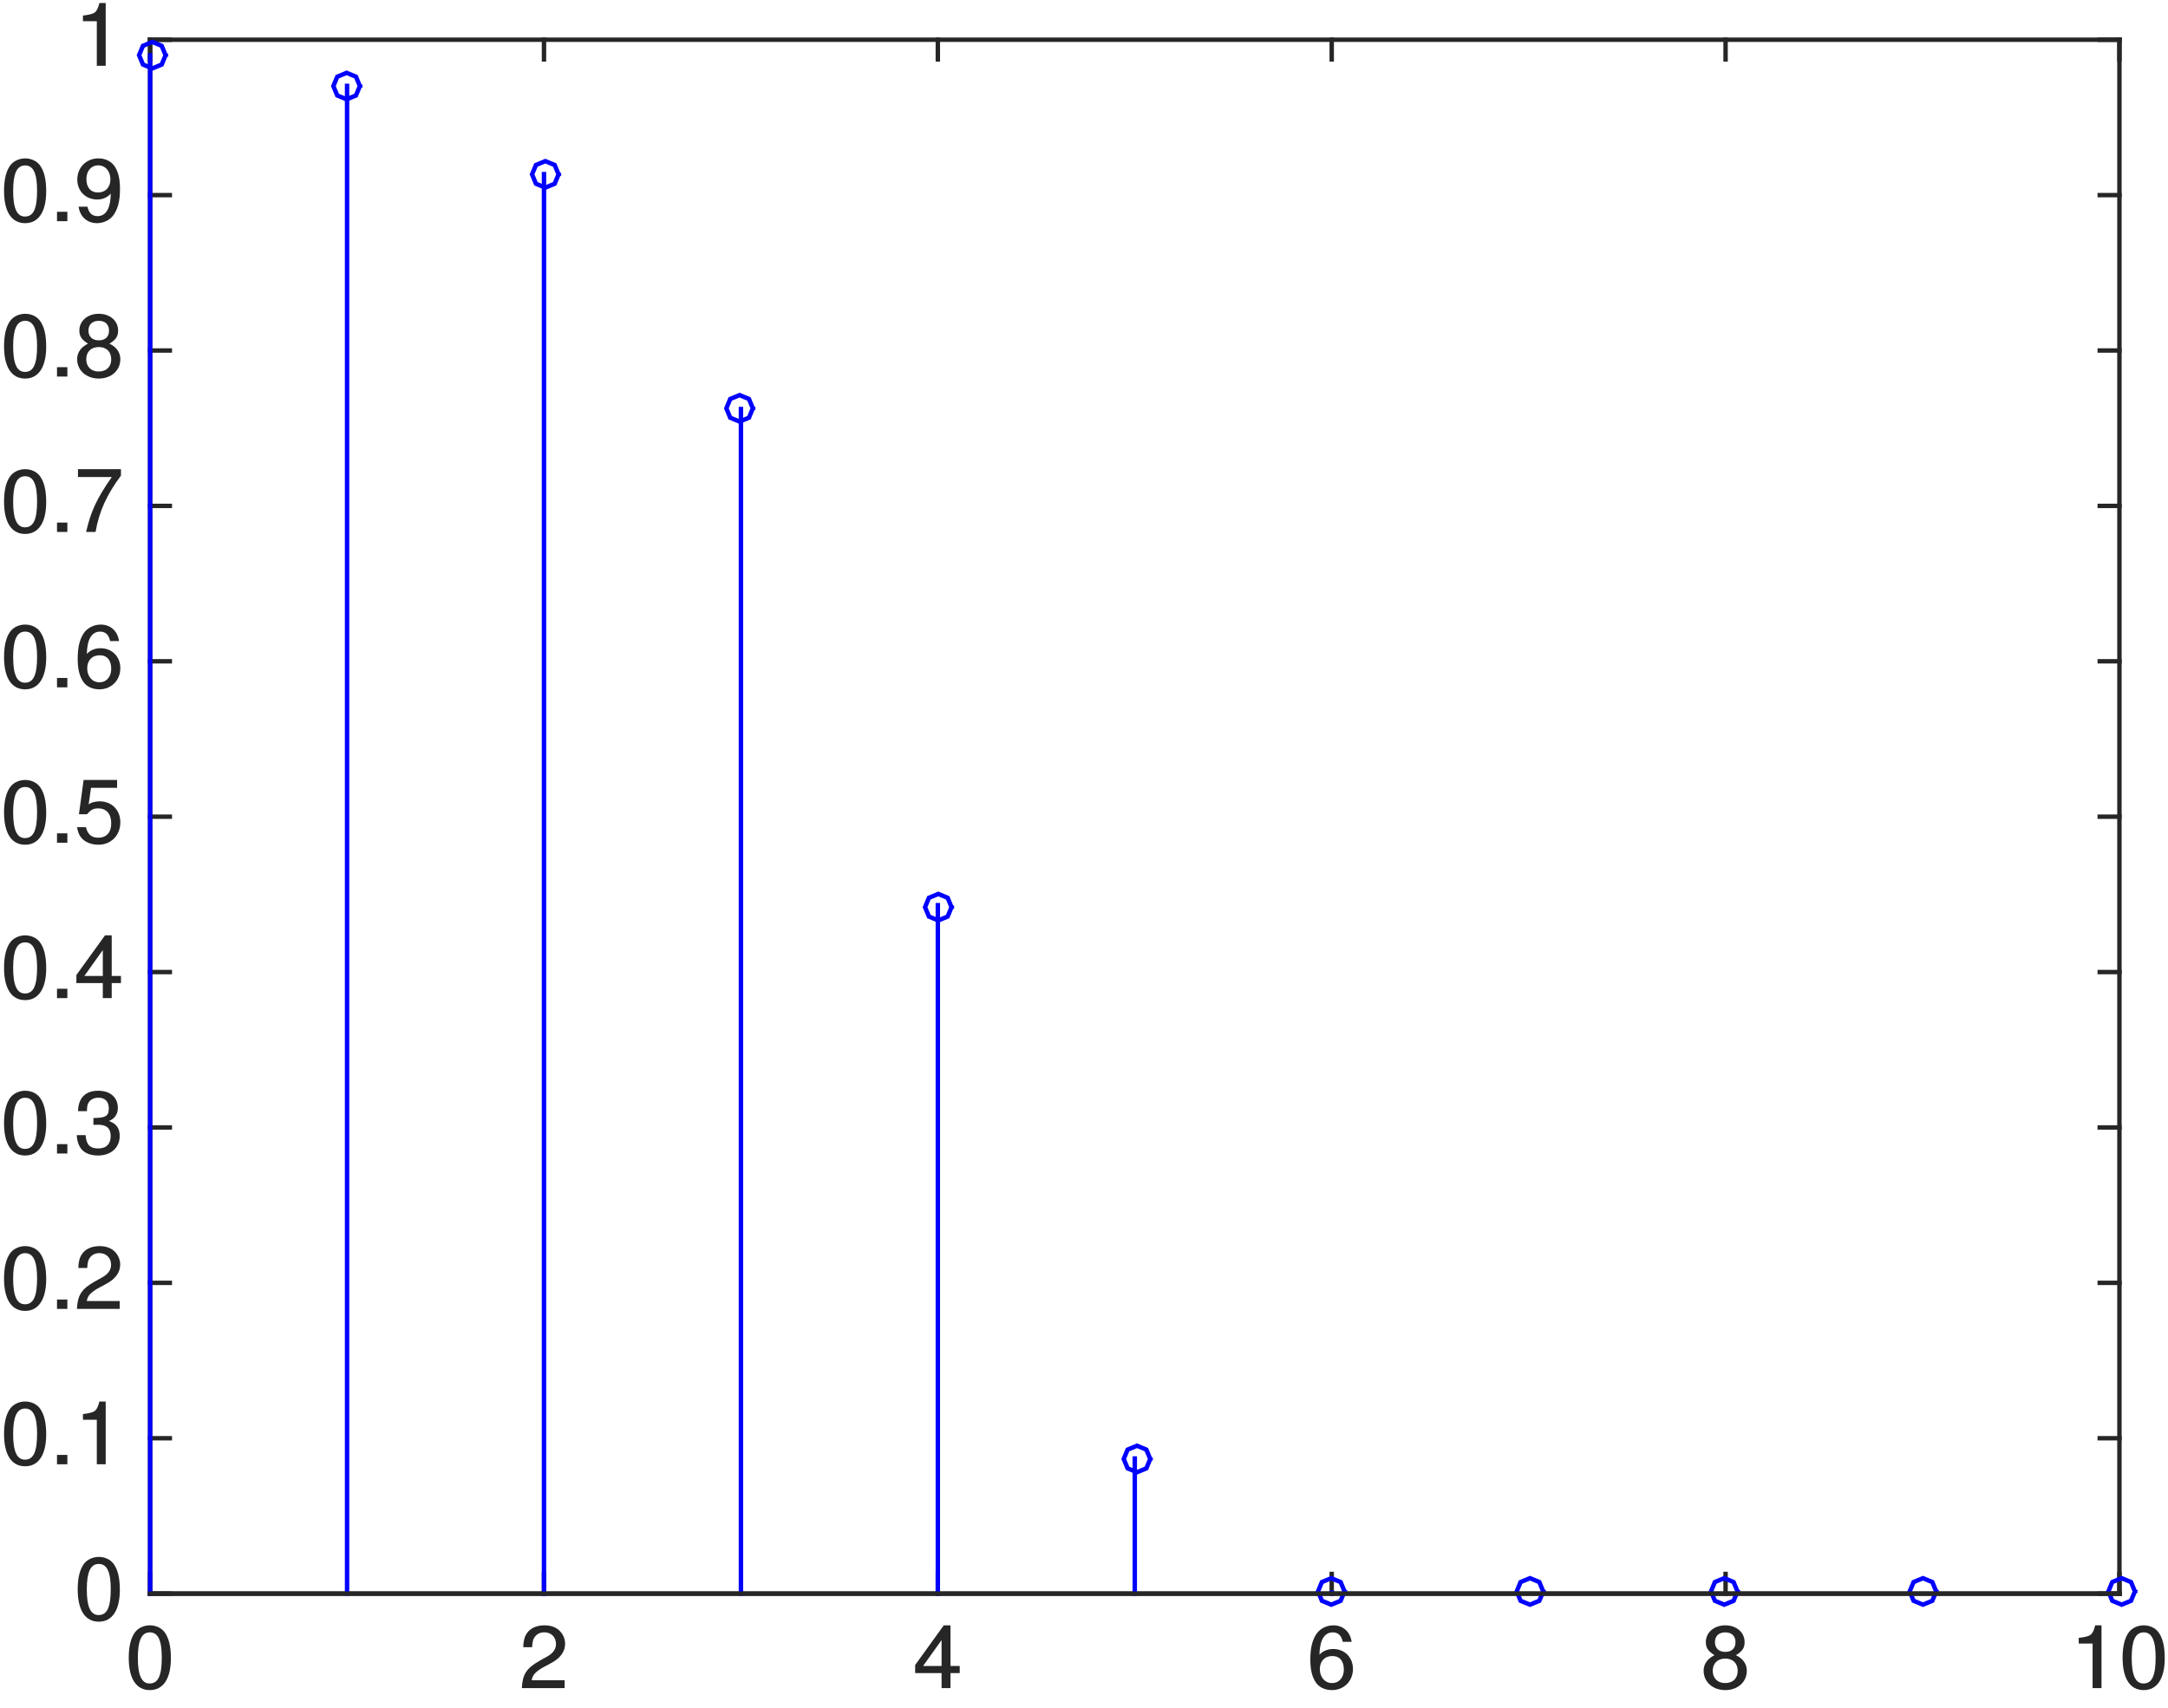 <?xml version="1.0" encoding="UTF-8"?>
<svg xmlns="http://www.w3.org/2000/svg" xmlns:xlink="http://www.w3.org/1999/xlink" width="491pt" height="387pt" viewBox="0 0 491 387" version="1.1">
<defs>
<g>
<symbol overflow="visible" id="glyph0-0">
<path style="stroke:none;" d=""/>
</symbol>
<symbol overflow="visible" id="glyph0-1">
<path style="stroke:none;" d="M 5.5 -14.219 C 4.188 -14.219 2.875 -13.641 2.141 -12.656 C 1.219 -11.422 0.719 -9.5 0.719 -6.875 C 0.719 -2.094 2.453 0.453 5.5 0.453 C 8.5 0.453 10.266 -2.094 10.266 -6.766 C 10.266 -9.516 9.781 -11.375 8.844 -12.656 C 8.094 -13.656 6.844 -14.219 5.5 -14.219 Z M 5.5 -12.625 C 7.406 -12.625 8.203 -10.719 8.203 -6.922 C 8.203 -2.906 7.422 -1.047 5.453 -1.047 C 3.594 -1.047 2.781 -2.984 2.781 -6.859 C 2.781 -10.734 3.594 -12.625 5.5 -12.625 Z M 5.5 -12.625 "/>
</symbol>
<symbol overflow="visible" id="glyph0-2">
<path style="stroke:none;" d="M 10.125 -1.781 L 2.781 -1.781 C 2.953 -2.922 3.562 -3.641 5.297 -4.656 L 7.297 -5.734 C 9.281 -6.812 10.344 -8.297 10.344 -10.047 C 10.344 -11.219 9.812 -12.344 8.984 -13.094 C 8.141 -13.859 7.016 -14.219 5.688 -14.219 C 3.875 -14.219 2.438 -13.578 1.656 -12.375 C 1.156 -11.625 0.906 -10.719 0.859 -9.266 L 2.875 -9.266 C 2.938 -10.234 3.016 -10.797 3.266 -11.266 C 3.719 -12.125 4.562 -12.641 5.625 -12.641 C 7.219 -12.641 8.281 -11.516 8.281 -10 C 8.281 -8.875 7.656 -7.938 6.406 -7.219 L 4.562 -6.188 C 1.594 -4.5 0.703 -3.141 0.547 0 L 10.234 0 L 10.234 -1.781 Z M 10.125 -1.781 "/>
</symbol>
<symbol overflow="visible" id="glyph0-3">
<path style="stroke:none;" d="M 6.406 -3.422 L 6.406 0 L 8.422 0 L 8.422 -3.406 L 10.516 -3.406 L 10.516 -5.016 L 8.422 -5.016 L 8.422 -14.219 L 6.906 -14.219 L 0.422 -5.234 L 0.422 -3.406 L 6.406 -3.406 Z M 6.547 -5.016 L 2.219 -5.016 L 6.625 -11.188 L 6.406 -11.203 L 6.406 -5.016 Z M 6.547 -5.016 "/>
</symbol>
<symbol overflow="visible" id="glyph0-4">
<path style="stroke:none;" d="M 10.078 -10.5 C 9.734 -12.812 8.094 -14.219 5.938 -14.219 C 4.375 -14.219 2.875 -13.453 2.047 -12.203 C 1.156 -10.812 0.719 -9.062 0.719 -6.484 C 0.719 -4.094 1.125 -2.562 1.953 -1.297 C 2.719 -0.156 4.062 0.453 5.625 0.453 C 8.312 0.453 10.375 -1.562 10.375 -4.344 C 10.375 -6.984 8.453 -8.859 5.922 -8.859 C 4.516 -8.859 3.312 -8.312 2.562 -7.281 L 2.781 -7.266 C 2.797 -10.719 3.797 -12.625 5.812 -12.625 C 7.062 -12.625 7.781 -11.859 8.062 -10.484 L 10.078 -10.484 Z M 5.703 -7.266 C 7.406 -7.266 8.312 -6.094 8.312 -4.203 C 8.312 -2.422 7.266 -1.141 5.641 -1.141 C 4 -1.141 2.875 -2.484 2.875 -4.297 C 2.875 -6.062 3.953 -7.266 5.703 -7.266 Z M 5.703 -7.266 "/>
</symbol>
<symbol overflow="visible" id="glyph0-5">
<path style="stroke:none;" d="M 7.906 -7.453 C 9.359 -8.344 9.875 -9.078 9.875 -10.422 C 9.875 -12.641 8.016 -14.219 5.5 -14.219 C 3 -14.219 1.094 -12.641 1.094 -10.422 C 1.094 -9.094 1.625 -8.359 3.062 -7.453 C 1.547 -6.719 0.594 -5.516 0.594 -3.953 C 0.594 -1.359 2.703 0.453 5.5 0.453 C 8.297 0.453 10.375 -1.359 10.375 -3.938 C 10.375 -5.516 9.453 -6.719 7.906 -7.453 Z M 5.5 -12.625 C 7 -12.625 7.812 -11.766 7.812 -10.375 C 7.812 -9.062 6.984 -8.203 5.5 -8.203 C 4.016 -8.203 3.156 -9.062 3.156 -10.406 C 3.156 -11.766 4.016 -12.625 5.5 -12.625 Z M 5.5 -6.688 C 7.266 -6.688 8.312 -5.578 8.312 -3.922 C 8.312 -2.234 7.266 -1.141 5.453 -1.141 C 3.734 -1.141 2.656 -2.266 2.656 -3.922 C 2.656 -5.578 3.734 -6.688 5.5 -6.688 Z M 5.5 -6.688 "/>
</symbol>
<symbol overflow="visible" id="glyph0-6">
<path style="stroke:none;" d="M 5.047 -10.125 L 5.047 0 L 7.062 0 L 7.062 -14.219 L 5.641 -14.219 C 5.016 -12.016 4.766 -11.734 1.906 -11.375 L 1.906 -10.094 L 5.047 -10.094 Z M 5.047 -10.125 "/>
</symbol>
<symbol overflow="visible" id="glyph0-7">
<path style="stroke:none;" d="M 3.812 -2.125 L 1.594 -2.125 L 1.594 0 L 3.938 0 L 3.938 -2.125 Z M 3.812 -2.125 "/>
</symbol>
<symbol overflow="visible" id="glyph0-8">
<path style="stroke:none;" d="M 4.422 -6.5 L 4.641 -6.5 L 5.375 -6.516 C 7.312 -6.516 8.188 -5.656 8.188 -3.953 C 8.188 -2.188 7.219 -1.141 5.375 -1.141 C 3.453 -1.141 2.641 -2.078 2.516 -4.156 L 0.5 -4.156 C 0.578 -3 0.812 -2.234 1.156 -1.594 C 1.875 -0.234 3.375 0.453 5.312 0.453 C 8.234 0.453 10.234 -1.297 10.234 -3.984 C 10.234 -5.781 9.422 -6.797 7.781 -7.359 C 9.047 -7.859 9.812 -8.875 9.812 -10.297 C 9.812 -12.734 8.078 -14.219 5.375 -14.219 C 2.516 -14.219 0.859 -12.641 0.797 -9.594 L 2.812 -9.594 C 2.844 -10.484 2.875 -10.938 3.094 -11.375 C 3.5 -12.156 4.297 -12.641 5.406 -12.641 C 6.953 -12.641 7.766 -11.734 7.766 -10.234 C 7.766 -9.234 7.547 -8.656 6.766 -8.344 C 6.281 -8.141 5.656 -8.062 4.281 -8.047 L 4.281 -6.5 Z M 4.422 -6.5 "/>
</symbol>
<symbol overflow="visible" id="glyph0-9">
<path style="stroke:none;" d="M 9.516 -14.219 L 2.062 -14.219 L 1 -6.453 L 2.844 -6.453 C 3.656 -7.438 4.266 -7.781 5.359 -7.781 C 7.266 -7.781 8.312 -6.5 8.312 -4.406 C 8.312 -2.359 7.281 -1.141 5.359 -1.141 C 3.812 -1.141 3 -1.906 2.578 -3.516 L 0.562 -3.516 C 0.797 -2.344 1.047 -1.766 1.453 -1.234 C 2.266 -0.156 3.797 0.453 5.406 0.453 C 8.266 0.453 10.375 -1.641 10.375 -4.641 C 10.375 -7.438 8.406 -9.375 5.688 -9.375 C 4.688 -9.375 3.781 -9.125 3.203 -8.703 L 3.734 -12.438 L 9.641 -12.438 L 9.641 -14.219 Z M 9.516 -14.219 "/>
</symbol>
<symbol overflow="visible" id="glyph0-10">
<path style="stroke:none;" d="M 10.406 -14.219 L 0.781 -14.219 L 0.781 -12.438 L 8.438 -12.438 C 5.094 -7.656 3.688 -4.688 2.625 0 L 4.766 0 C 5.547 -4.562 7.281 -8.438 10.516 -12.766 L 10.516 -14.219 Z M 10.406 -14.219 "/>
</symbol>
<symbol overflow="visible" id="glyph0-11">
<path style="stroke:none;" d="M 0.922 -3.266 C 1.266 -0.938 2.922 0.453 5.078 0.453 C 6.641 0.453 8.141 -0.297 8.953 -1.562 C 9.859 -2.938 10.297 -4.703 10.297 -7.281 C 10.297 -9.656 9.906 -11.203 9.062 -12.453 C 8.281 -13.594 6.953 -14.219 5.406 -14.219 C 2.703 -14.219 0.625 -12.203 0.625 -9.422 C 0.625 -6.781 2.562 -4.906 5.125 -4.906 C 6.453 -4.906 7.516 -5.375 8.438 -6.484 L 8.219 -6.5 C 8.203 -3.047 7.219 -1.141 5.203 -1.141 C 3.953 -1.141 3.219 -1.906 2.938 -3.281 L 0.922 -3.281 Z M 5.375 -12.641 C 7.016 -12.641 8.125 -11.297 8.125 -9.453 C 8.125 -7.719 7.047 -6.5 5.312 -6.5 C 3.625 -6.5 2.688 -7.656 2.688 -9.562 C 2.688 -11.359 3.766 -12.641 5.375 -12.641 Z M 5.375 -12.641 "/>
</symbol>
</g>
</defs>
<g id="surface1">
<rect x="0" y="0" width="491" height="387" style="fill:rgb(100%,100%,100%);fill-opacity:1;stroke:none;"/>
<rect x="0" y="0" width="491" height="387" style="fill:rgb(100%,100%,100%);fill-opacity:1;stroke:none;"/>
<path style=" stroke:none;fill-rule:nonzero;fill:rgb(100%,100%,100%);fill-opacity:1;" d="M 34 361 L 480 361 L 480 9 L 34 9 Z M 34 361 "/>
<path style="fill:none;stroke-width:10;stroke-linecap:square;stroke-linejoin:miter;stroke:rgb(14.893%,14.893%,14.893%);stroke-opacity:1;stroke-miterlimit:10;" d="M 340 260 L 4800 260 " transform="matrix(0.1,0,0,-0.1,0,387)"/>
<path style="fill:none;stroke-width:10;stroke-linecap:square;stroke-linejoin:miter;stroke:rgb(14.893%,14.893%,14.893%);stroke-opacity:1;stroke-miterlimit:10;" d="M 340 3780 L 4800 3780 " transform="matrix(0.1,0,0,-0.1,0,387)"/>
<path style="fill:none;stroke-width:10;stroke-linecap:square;stroke-linejoin:miter;stroke:rgb(14.893%,14.893%,14.893%);stroke-opacity:1;stroke-miterlimit:10;" d="M 340 260 L 340 304.609 " transform="matrix(0.1,0,0,-0.1,0,387)"/>
<path style="fill:none;stroke-width:10;stroke-linecap:square;stroke-linejoin:miter;stroke:rgb(14.893%,14.893%,14.893%);stroke-opacity:1;stroke-miterlimit:10;" d="M 340 3780 L 340 3735.391 " transform="matrix(0.1,0,0,-0.1,0,387)"/>
<path style="fill:none;stroke-width:10;stroke-linecap:square;stroke-linejoin:miter;stroke:rgb(14.893%,14.893%,14.893%);stroke-opacity:1;stroke-miterlimit:10;" d="M 1231.992 260 L 1231.992 304.609 " transform="matrix(0.1,0,0,-0.1,0,387)"/>
<path style="fill:none;stroke-width:10;stroke-linecap:square;stroke-linejoin:miter;stroke:rgb(14.893%,14.893%,14.893%);stroke-opacity:1;stroke-miterlimit:10;" d="M 1231.992 3780 L 1231.992 3735.391 " transform="matrix(0.1,0,0,-0.1,0,387)"/>
<path style="fill:none;stroke-width:10;stroke-linecap:square;stroke-linejoin:miter;stroke:rgb(14.893%,14.893%,14.893%);stroke-opacity:1;stroke-miterlimit:10;" d="M 2123.984 260 L 2123.984 304.609 " transform="matrix(0.1,0,0,-0.1,0,387)"/>
<path style="fill:none;stroke-width:10;stroke-linecap:square;stroke-linejoin:miter;stroke:rgb(14.893%,14.893%,14.893%);stroke-opacity:1;stroke-miterlimit:10;" d="M 2123.984 3780 L 2123.984 3735.391 " transform="matrix(0.1,0,0,-0.1,0,387)"/>
<path style="fill:none;stroke-width:10;stroke-linecap:square;stroke-linejoin:miter;stroke:rgb(14.893%,14.893%,14.893%);stroke-opacity:1;stroke-miterlimit:10;" d="M 3016.016 260 L 3016.016 304.609 " transform="matrix(0.1,0,0,-0.1,0,387)"/>
<path style="fill:none;stroke-width:10;stroke-linecap:square;stroke-linejoin:miter;stroke:rgb(14.893%,14.893%,14.893%);stroke-opacity:1;stroke-miterlimit:10;" d="M 3016.016 3780 L 3016.016 3735.391 " transform="matrix(0.1,0,0,-0.1,0,387)"/>
<path style="fill:none;stroke-width:10;stroke-linecap:square;stroke-linejoin:miter;stroke:rgb(14.893%,14.893%,14.893%);stroke-opacity:1;stroke-miterlimit:10;" d="M 3908.008 260 L 3908.008 304.609 " transform="matrix(0.1,0,0,-0.1,0,387)"/>
<path style="fill:none;stroke-width:10;stroke-linecap:square;stroke-linejoin:miter;stroke:rgb(14.893%,14.893%,14.893%);stroke-opacity:1;stroke-miterlimit:10;" d="M 3908.008 3780 L 3908.008 3735.391 " transform="matrix(0.1,0,0,-0.1,0,387)"/>
<path style="fill:none;stroke-width:10;stroke-linecap:square;stroke-linejoin:miter;stroke:rgb(14.893%,14.893%,14.893%);stroke-opacity:1;stroke-miterlimit:10;" d="M 4800 260 L 4800 304.609 " transform="matrix(0.1,0,0,-0.1,0,387)"/>
<path style="fill:none;stroke-width:10;stroke-linecap:square;stroke-linejoin:miter;stroke:rgb(14.893%,14.893%,14.893%);stroke-opacity:1;stroke-miterlimit:10;" d="M 4800 3780 L 4800 3735.391 " transform="matrix(0.1,0,0,-0.1,0,387)"/>
<g style="fill:rgb(14.893%,14.893%,14.893%);fill-opacity:1;">
  <use xlink:href="#glyph0-1" x="28.438" y="382.4"/>
</g>
<g style="fill:rgb(14.893%,14.893%,14.893%);fill-opacity:1;">
  <use xlink:href="#glyph0-2" x="117.638" y="382.4"/>
</g>
<g style="fill:rgb(14.893%,14.893%,14.893%);fill-opacity:1;">
  <use xlink:href="#glyph0-3" x="206.838" y="382.4"/>
</g>
<g style="fill:rgb(14.893%,14.893%,14.893%);fill-opacity:1;">
  <use xlink:href="#glyph0-4" x="296.038" y="382.4"/>
</g>
<g style="fill:rgb(14.893%,14.893%,14.893%);fill-opacity:1;">
  <use xlink:href="#glyph0-5" x="385.238" y="382.4"/>
</g>
<g style="fill:rgb(14.893%,14.893%,14.893%);fill-opacity:1;">
  <use xlink:href="#glyph0-6" x="468.877" y="382.4"/>
  <use xlink:href="#glyph0-1" x="479.997" y="382.4"/>
</g>
<path style="fill:none;stroke-width:10;stroke-linecap:square;stroke-linejoin:miter;stroke:rgb(14.893%,14.893%,14.893%);stroke-opacity:1;stroke-miterlimit:10;" d="M 340 260 L 340 3780 " transform="matrix(0.1,0,0,-0.1,0,387)"/>
<path style="fill:none;stroke-width:10;stroke-linecap:square;stroke-linejoin:miter;stroke:rgb(14.893%,14.893%,14.893%);stroke-opacity:1;stroke-miterlimit:10;" d="M 4800 260 L 4800 3780 " transform="matrix(0.1,0,0,-0.1,0,387)"/>
<path style="fill:none;stroke-width:10;stroke-linecap:square;stroke-linejoin:miter;stroke:rgb(14.893%,14.893%,14.893%);stroke-opacity:1;stroke-miterlimit:10;" d="M 340 260 L 384.609 260 " transform="matrix(0.1,0,0,-0.1,0,387)"/>
<path style="fill:none;stroke-width:10;stroke-linecap:square;stroke-linejoin:miter;stroke:rgb(14.893%,14.893%,14.893%);stroke-opacity:1;stroke-miterlimit:10;" d="M 4800 260 L 4755.391 260 " transform="matrix(0.1,0,0,-0.1,0,387)"/>
<path style="fill:none;stroke-width:10;stroke-linecap:square;stroke-linejoin:miter;stroke:rgb(14.893%,14.893%,14.893%);stroke-opacity:1;stroke-miterlimit:10;" d="M 340 611.992 L 384.609 611.992 " transform="matrix(0.1,0,0,-0.1,0,387)"/>
<path style="fill:none;stroke-width:10;stroke-linecap:square;stroke-linejoin:miter;stroke:rgb(14.893%,14.893%,14.893%);stroke-opacity:1;stroke-miterlimit:10;" d="M 4800 611.992 L 4755.391 611.992 " transform="matrix(0.1,0,0,-0.1,0,387)"/>
<path style="fill:none;stroke-width:10;stroke-linecap:square;stroke-linejoin:miter;stroke:rgb(14.893%,14.893%,14.893%);stroke-opacity:1;stroke-miterlimit:10;" d="M 340 963.984 L 384.609 963.984 " transform="matrix(0.1,0,0,-0.1,0,387)"/>
<path style="fill:none;stroke-width:10;stroke-linecap:square;stroke-linejoin:miter;stroke:rgb(14.893%,14.893%,14.893%);stroke-opacity:1;stroke-miterlimit:10;" d="M 4800 963.984 L 4755.391 963.984 " transform="matrix(0.1,0,0,-0.1,0,387)"/>
<path style="fill:none;stroke-width:10;stroke-linecap:square;stroke-linejoin:miter;stroke:rgb(14.893%,14.893%,14.893%);stroke-opacity:1;stroke-miterlimit:10;" d="M 340 1316.016 L 384.609 1316.016 " transform="matrix(0.1,0,0,-0.1,0,387)"/>
<path style="fill:none;stroke-width:10;stroke-linecap:square;stroke-linejoin:miter;stroke:rgb(14.893%,14.893%,14.893%);stroke-opacity:1;stroke-miterlimit:10;" d="M 4800 1316.016 L 4755.391 1316.016 " transform="matrix(0.1,0,0,-0.1,0,387)"/>
<path style="fill:none;stroke-width:10;stroke-linecap:square;stroke-linejoin:miter;stroke:rgb(14.893%,14.893%,14.893%);stroke-opacity:1;stroke-miterlimit:10;" d="M 340 1668.008 L 384.609 1668.008 " transform="matrix(0.1,0,0,-0.1,0,387)"/>
<path style="fill:none;stroke-width:10;stroke-linecap:square;stroke-linejoin:miter;stroke:rgb(14.893%,14.893%,14.893%);stroke-opacity:1;stroke-miterlimit:10;" d="M 4800 1668.008 L 4755.391 1668.008 " transform="matrix(0.1,0,0,-0.1,0,387)"/>
<path style="fill:none;stroke-width:10;stroke-linecap:square;stroke-linejoin:miter;stroke:rgb(14.893%,14.893%,14.893%);stroke-opacity:1;stroke-miterlimit:10;" d="M 340 2020 L 384.609 2020 " transform="matrix(0.1,0,0,-0.1,0,387)"/>
<path style="fill:none;stroke-width:10;stroke-linecap:square;stroke-linejoin:miter;stroke:rgb(14.893%,14.893%,14.893%);stroke-opacity:1;stroke-miterlimit:10;" d="M 4800 2020 L 4755.391 2020 " transform="matrix(0.1,0,0,-0.1,0,387)"/>
<path style="fill:none;stroke-width:10;stroke-linecap:square;stroke-linejoin:miter;stroke:rgb(14.893%,14.893%,14.893%);stroke-opacity:1;stroke-miterlimit:10;" d="M 340 2371.992 L 384.609 2371.992 " transform="matrix(0.1,0,0,-0.1,0,387)"/>
<path style="fill:none;stroke-width:10;stroke-linecap:square;stroke-linejoin:miter;stroke:rgb(14.893%,14.893%,14.893%);stroke-opacity:1;stroke-miterlimit:10;" d="M 4800 2371.992 L 4755.391 2371.992 " transform="matrix(0.1,0,0,-0.1,0,387)"/>
<path style="fill:none;stroke-width:10;stroke-linecap:square;stroke-linejoin:miter;stroke:rgb(14.893%,14.893%,14.893%);stroke-opacity:1;stroke-miterlimit:10;" d="M 340 2723.984 L 384.609 2723.984 " transform="matrix(0.1,0,0,-0.1,0,387)"/>
<path style="fill:none;stroke-width:10;stroke-linecap:square;stroke-linejoin:miter;stroke:rgb(14.893%,14.893%,14.893%);stroke-opacity:1;stroke-miterlimit:10;" d="M 4800 2723.984 L 4755.391 2723.984 " transform="matrix(0.1,0,0,-0.1,0,387)"/>
<path style="fill:none;stroke-width:10;stroke-linecap:square;stroke-linejoin:miter;stroke:rgb(14.893%,14.893%,14.893%);stroke-opacity:1;stroke-miterlimit:10;" d="M 340 3076.016 L 384.609 3076.016 " transform="matrix(0.1,0,0,-0.1,0,387)"/>
<path style="fill:none;stroke-width:10;stroke-linecap:square;stroke-linejoin:miter;stroke:rgb(14.893%,14.893%,14.893%);stroke-opacity:1;stroke-miterlimit:10;" d="M 4800 3076.016 L 4755.391 3076.016 " transform="matrix(0.1,0,0,-0.1,0,387)"/>
<path style="fill:none;stroke-width:10;stroke-linecap:square;stroke-linejoin:miter;stroke:rgb(14.893%,14.893%,14.893%);stroke-opacity:1;stroke-miterlimit:10;" d="M 340 3428.008 L 384.609 3428.008 " transform="matrix(0.1,0,0,-0.1,0,387)"/>
<path style="fill:none;stroke-width:10;stroke-linecap:square;stroke-linejoin:miter;stroke:rgb(14.893%,14.893%,14.893%);stroke-opacity:1;stroke-miterlimit:10;" d="M 4800 3428.008 L 4755.391 3428.008 " transform="matrix(0.1,0,0,-0.1,0,387)"/>
<path style="fill:none;stroke-width:10;stroke-linecap:square;stroke-linejoin:miter;stroke:rgb(14.893%,14.893%,14.893%);stroke-opacity:1;stroke-miterlimit:10;" d="M 340 3780 L 384.609 3780 " transform="matrix(0.1,0,0,-0.1,0,387)"/>
<path style="fill:none;stroke-width:10;stroke-linecap:square;stroke-linejoin:miter;stroke:rgb(14.893%,14.893%,14.893%);stroke-opacity:1;stroke-miterlimit:10;" d="M 4800 3780 L 4755.391 3780 " transform="matrix(0.1,0,0,-0.1,0,387)"/>
<g style="fill:rgb(14.893%,14.893%,14.893%);fill-opacity:1;">
  <use xlink:href="#glyph0-1" x="16.877" y="366.9"/>
</g>
<g style="fill:rgb(14.893%,14.893%,14.893%);fill-opacity:1;">
  <use xlink:href="#glyph0-1" x="0.197" y="331.7"/>
  <use xlink:href="#glyph0-7" x="11.317" y="331.7"/>
  <use xlink:href="#glyph0-6" x="16.877" y="331.7"/>
</g>
<g style="fill:rgb(14.893%,14.893%,14.893%);fill-opacity:1;">
  <use xlink:href="#glyph0-1" x="0.197" y="296.5"/>
  <use xlink:href="#glyph0-7" x="11.317" y="296.5"/>
  <use xlink:href="#glyph0-2" x="16.877" y="296.5"/>
</g>
<g style="fill:rgb(14.893%,14.893%,14.893%);fill-opacity:1;">
  <use xlink:href="#glyph0-1" x="0.197" y="261.3"/>
  <use xlink:href="#glyph0-7" x="11.317" y="261.3"/>
  <use xlink:href="#glyph0-8" x="16.877" y="261.3"/>
</g>
<g style="fill:rgb(14.893%,14.893%,14.893%);fill-opacity:1;">
  <use xlink:href="#glyph0-1" x="0.197" y="226.1"/>
  <use xlink:href="#glyph0-7" x="11.317" y="226.1"/>
  <use xlink:href="#glyph0-3" x="16.877" y="226.1"/>
</g>
<g style="fill:rgb(14.893%,14.893%,14.893%);fill-opacity:1;">
  <use xlink:href="#glyph0-1" x="0.197" y="190.9"/>
  <use xlink:href="#glyph0-7" x="11.317" y="190.9"/>
  <use xlink:href="#glyph0-9" x="16.877" y="190.9"/>
</g>
<g style="fill:rgb(14.893%,14.893%,14.893%);fill-opacity:1;">
  <use xlink:href="#glyph0-1" x="0.197" y="155.7"/>
  <use xlink:href="#glyph0-7" x="11.317" y="155.7"/>
  <use xlink:href="#glyph0-4" x="16.877" y="155.7"/>
</g>
<g style="fill:rgb(14.893%,14.893%,14.893%);fill-opacity:1;">
  <use xlink:href="#glyph0-1" x="0.197" y="120.5"/>
  <use xlink:href="#glyph0-7" x="11.317" y="120.5"/>
  <use xlink:href="#glyph0-10" x="16.877" y="120.5"/>
</g>
<g style="fill:rgb(14.893%,14.893%,14.893%);fill-opacity:1;">
  <use xlink:href="#glyph0-1" x="0.197" y="85.3"/>
  <use xlink:href="#glyph0-7" x="11.317" y="85.3"/>
  <use xlink:href="#glyph0-5" x="16.877" y="85.3"/>
</g>
<g style="fill:rgb(14.893%,14.893%,14.893%);fill-opacity:1;">
  <use xlink:href="#glyph0-1" x="0.197" y="50.1"/>
  <use xlink:href="#glyph0-7" x="11.317" y="50.1"/>
  <use xlink:href="#glyph0-11" x="16.877" y="50.1"/>
</g>
<g style="fill:rgb(14.893%,14.893%,14.893%);fill-opacity:1;">
  <use xlink:href="#glyph0-6" x="16.877" y="14.9"/>
</g>
<path style="fill:none;stroke-width:10;stroke-linecap:square;stroke-linejoin:miter;stroke:rgb(0%,0%,100%);stroke-opacity:1;stroke-miterlimit:10;" d="M 375 3745 L 366.211 3766.211 L 345 3775 L 323.789 3766.211 L 315 3745 L 323.789 3723.789 L 345 3715 L 366.211 3723.789 L 375 3745 " transform="matrix(0.1,0,0,-0.1,0,387)"/>
<path style="fill:none;stroke-width:10;stroke-linecap:square;stroke-linejoin:miter;stroke:rgb(0%,0%,100%);stroke-opacity:1;stroke-miterlimit:10;" d="M 815 3675 L 806.211 3696.211 L 785 3705 L 763.789 3696.211 L 755 3675 L 763.789 3653.789 L 785 3645 L 806.211 3653.789 L 815 3675 " transform="matrix(0.1,0,0,-0.1,0,387)"/>
<path style="fill:none;stroke-width:10;stroke-linecap:square;stroke-linejoin:miter;stroke:rgb(0%,0%,100%);stroke-opacity:1;stroke-miterlimit:10;" d="M 1265 3475 L 1256.211 3496.211 L 1235 3505 L 1213.789 3496.211 L 1205 3475 L 1213.789 3453.789 L 1235 3445 L 1256.211 3453.789 L 1265 3475 " transform="matrix(0.1,0,0,-0.1,0,387)"/>
<path style="fill:none;stroke-width:10;stroke-linecap:square;stroke-linejoin:miter;stroke:rgb(0%,0%,100%);stroke-opacity:1;stroke-miterlimit:10;" d="M 1705 2945 L 1696.211 2966.211 L 1675 2975 L 1653.789 2966.211 L 1645 2945 L 1653.789 2923.789 L 1675 2915 L 1696.211 2923.789 L 1705 2945 " transform="matrix(0.1,0,0,-0.1,0,387)"/>
<path style="fill:none;stroke-width:10;stroke-linecap:square;stroke-linejoin:miter;stroke:rgb(0%,0%,100%);stroke-opacity:1;stroke-miterlimit:10;" d="M 2155 1815 L 2146.211 1836.211 L 2125 1845 L 2103.789 1836.211 L 2095 1815 L 2103.789 1793.789 L 2125 1785 L 2146.211 1793.789 L 2155 1815 " transform="matrix(0.1,0,0,-0.1,0,387)"/>
<path style="fill:none;stroke-width:10;stroke-linecap:square;stroke-linejoin:miter;stroke:rgb(0%,0%,100%);stroke-opacity:1;stroke-miterlimit:10;" d="M 2605 565 L 2596.211 586.211 L 2575 595 L 2553.789 586.211 L 2545 565 L 2553.789 543.789 L 2575 535 L 2596.211 543.789 L 2605 565 " transform="matrix(0.1,0,0,-0.1,0,387)"/>
<path style="fill:none;stroke-width:10;stroke-linecap:square;stroke-linejoin:miter;stroke:rgb(0%,0%,100%);stroke-opacity:1;stroke-miterlimit:10;" d="M 3045 265 L 3036.211 286.211 L 3015 295 L 2993.789 286.211 L 2985 265 L 2993.789 243.789 L 3015 235 L 3036.211 243.789 L 3045 265 " transform="matrix(0.1,0,0,-0.1,0,387)"/>
<path style="fill:none;stroke-width:10;stroke-linecap:square;stroke-linejoin:miter;stroke:rgb(0%,0%,100%);stroke-opacity:1;stroke-miterlimit:10;" d="M 3495 265 L 3486.211 286.211 L 3465 295 L 3443.789 286.211 L 3435 265 L 3443.789 243.789 L 3465 235 L 3486.211 243.789 L 3495 265 " transform="matrix(0.1,0,0,-0.1,0,387)"/>
<path style="fill:none;stroke-width:10;stroke-linecap:square;stroke-linejoin:miter;stroke:rgb(0%,0%,100%);stroke-opacity:1;stroke-miterlimit:10;" d="M 3935 265 L 3926.211 286.211 L 3905 295 L 3883.789 286.211 L 3875 265 L 3883.789 243.789 L 3905 235 L 3926.211 243.789 L 3935 265 " transform="matrix(0.1,0,0,-0.1,0,387)"/>
<path style="fill:none;stroke-width:10;stroke-linecap:square;stroke-linejoin:miter;stroke:rgb(0%,0%,100%);stroke-opacity:1;stroke-miterlimit:10;" d="M 4385 265 L 4376.211 286.211 L 4355 295 L 4333.789 286.211 L 4325 265 L 4333.789 243.789 L 4355 235 L 4376.211 243.789 L 4385 265 " transform="matrix(0.1,0,0,-0.1,0,387)"/>
<path style="fill:none;stroke-width:10;stroke-linecap:square;stroke-linejoin:miter;stroke:rgb(0%,0%,100%);stroke-opacity:1;stroke-miterlimit:10;" d="M 4835 265 L 4826.211 286.211 L 4805 295 L 4783.789 286.211 L 4775 265 L 4783.789 243.789 L 4805 235 L 4826.211 243.789 L 4835 265 " transform="matrix(0.1,0,0,-0.1,0,387)"/>
<path style="fill:none;stroke-width:10;stroke-linecap:square;stroke-linejoin:miter;stroke:rgb(0%,0%,100%);stroke-opacity:1;stroke-miterlimit:10;" d="M 340 260 L 340 3744.805 " transform="matrix(0.1,0,0,-0.1,0,387)"/>
<path style="fill:none;stroke-width:10;stroke-linecap:square;stroke-linejoin:miter;stroke:rgb(0%,0%,100%);stroke-opacity:1;stroke-miterlimit:10;" d="M 786.016 260 L 786.016 3675.469 " transform="matrix(0.1,0,0,-0.1,0,387)"/>
<path style="fill:none;stroke-width:10;stroke-linecap:square;stroke-linejoin:miter;stroke:rgb(0%,0%,100%);stroke-opacity:1;stroke-miterlimit:10;" d="M 1231.992 260 L 1231.992 3475.586 " transform="matrix(0.1,0,0,-0.1,0,387)"/>
<path style="fill:none;stroke-width:10;stroke-linecap:square;stroke-linejoin:miter;stroke:rgb(0%,0%,100%);stroke-opacity:1;stroke-miterlimit:10;" d="M 1678.008 260 L 1678.008 2943.438 " transform="matrix(0.1,0,0,-0.1,0,387)"/>
<path style="fill:none;stroke-width:10;stroke-linecap:square;stroke-linejoin:miter;stroke:rgb(0%,0%,100%);stroke-opacity:1;stroke-miterlimit:10;" d="M 2123.984 260 L 2123.984 1819.531 " transform="matrix(0.1,0,0,-0.1,0,387)"/>
<path style="fill:none;stroke-width:10;stroke-linecap:square;stroke-linejoin:miter;stroke:rgb(0%,0%,100%);stroke-opacity:1;stroke-miterlimit:10;" d="M 2570 260 L 2570 566.133 " transform="matrix(0.1,0,0,-0.1,0,387)"/>
<path style="fill:none;stroke-width:10;stroke-linecap:square;stroke-linejoin:miter;stroke:rgb(0%,0%,100%);stroke-opacity:1;stroke-miterlimit:10;" d="M 3016.016 260 L 3016.016 262.305 " transform="matrix(0.1,0,0,-0.1,0,387)"/>
<path style="fill:none;stroke-width:10;stroke-linecap:square;stroke-linejoin:miter;stroke:rgb(0%,0%,100%);stroke-opacity:1;stroke-miterlimit:10;" d="M 3461.992 260 L 3461.992 260 " transform="matrix(0.1,0,0,-0.1,0,387)"/>
<path style="fill:none;stroke-width:10;stroke-linecap:square;stroke-linejoin:miter;stroke:rgb(0%,0%,100%);stroke-opacity:1;stroke-miterlimit:10;" d="M 3908.008 260 L 3908.008 260 " transform="matrix(0.1,0,0,-0.1,0,387)"/>
<path style="fill:none;stroke-width:10;stroke-linecap:square;stroke-linejoin:miter;stroke:rgb(0%,0%,100%);stroke-opacity:1;stroke-miterlimit:10;" d="M 4353.984 260 L 4353.984 260 " transform="matrix(0.1,0,0,-0.1,0,387)"/>
<path style="fill:none;stroke-width:10;stroke-linecap:square;stroke-linejoin:miter;stroke:rgb(0%,0%,100%);stroke-opacity:1;stroke-miterlimit:10;" d="M 4800 260 L 4800 260 " transform="matrix(0.1,0,0,-0.1,0,387)"/>
<path style="fill:none;stroke-width:10;stroke-linecap:square;stroke-linejoin:miter;stroke:rgb(14.893%,14.893%,14.893%);stroke-opacity:1;stroke-miterlimit:10;" d="M 340 260 L 4800 260 " transform="matrix(0.1,0,0,-0.1,0,387)"/>
</g>
</svg>

